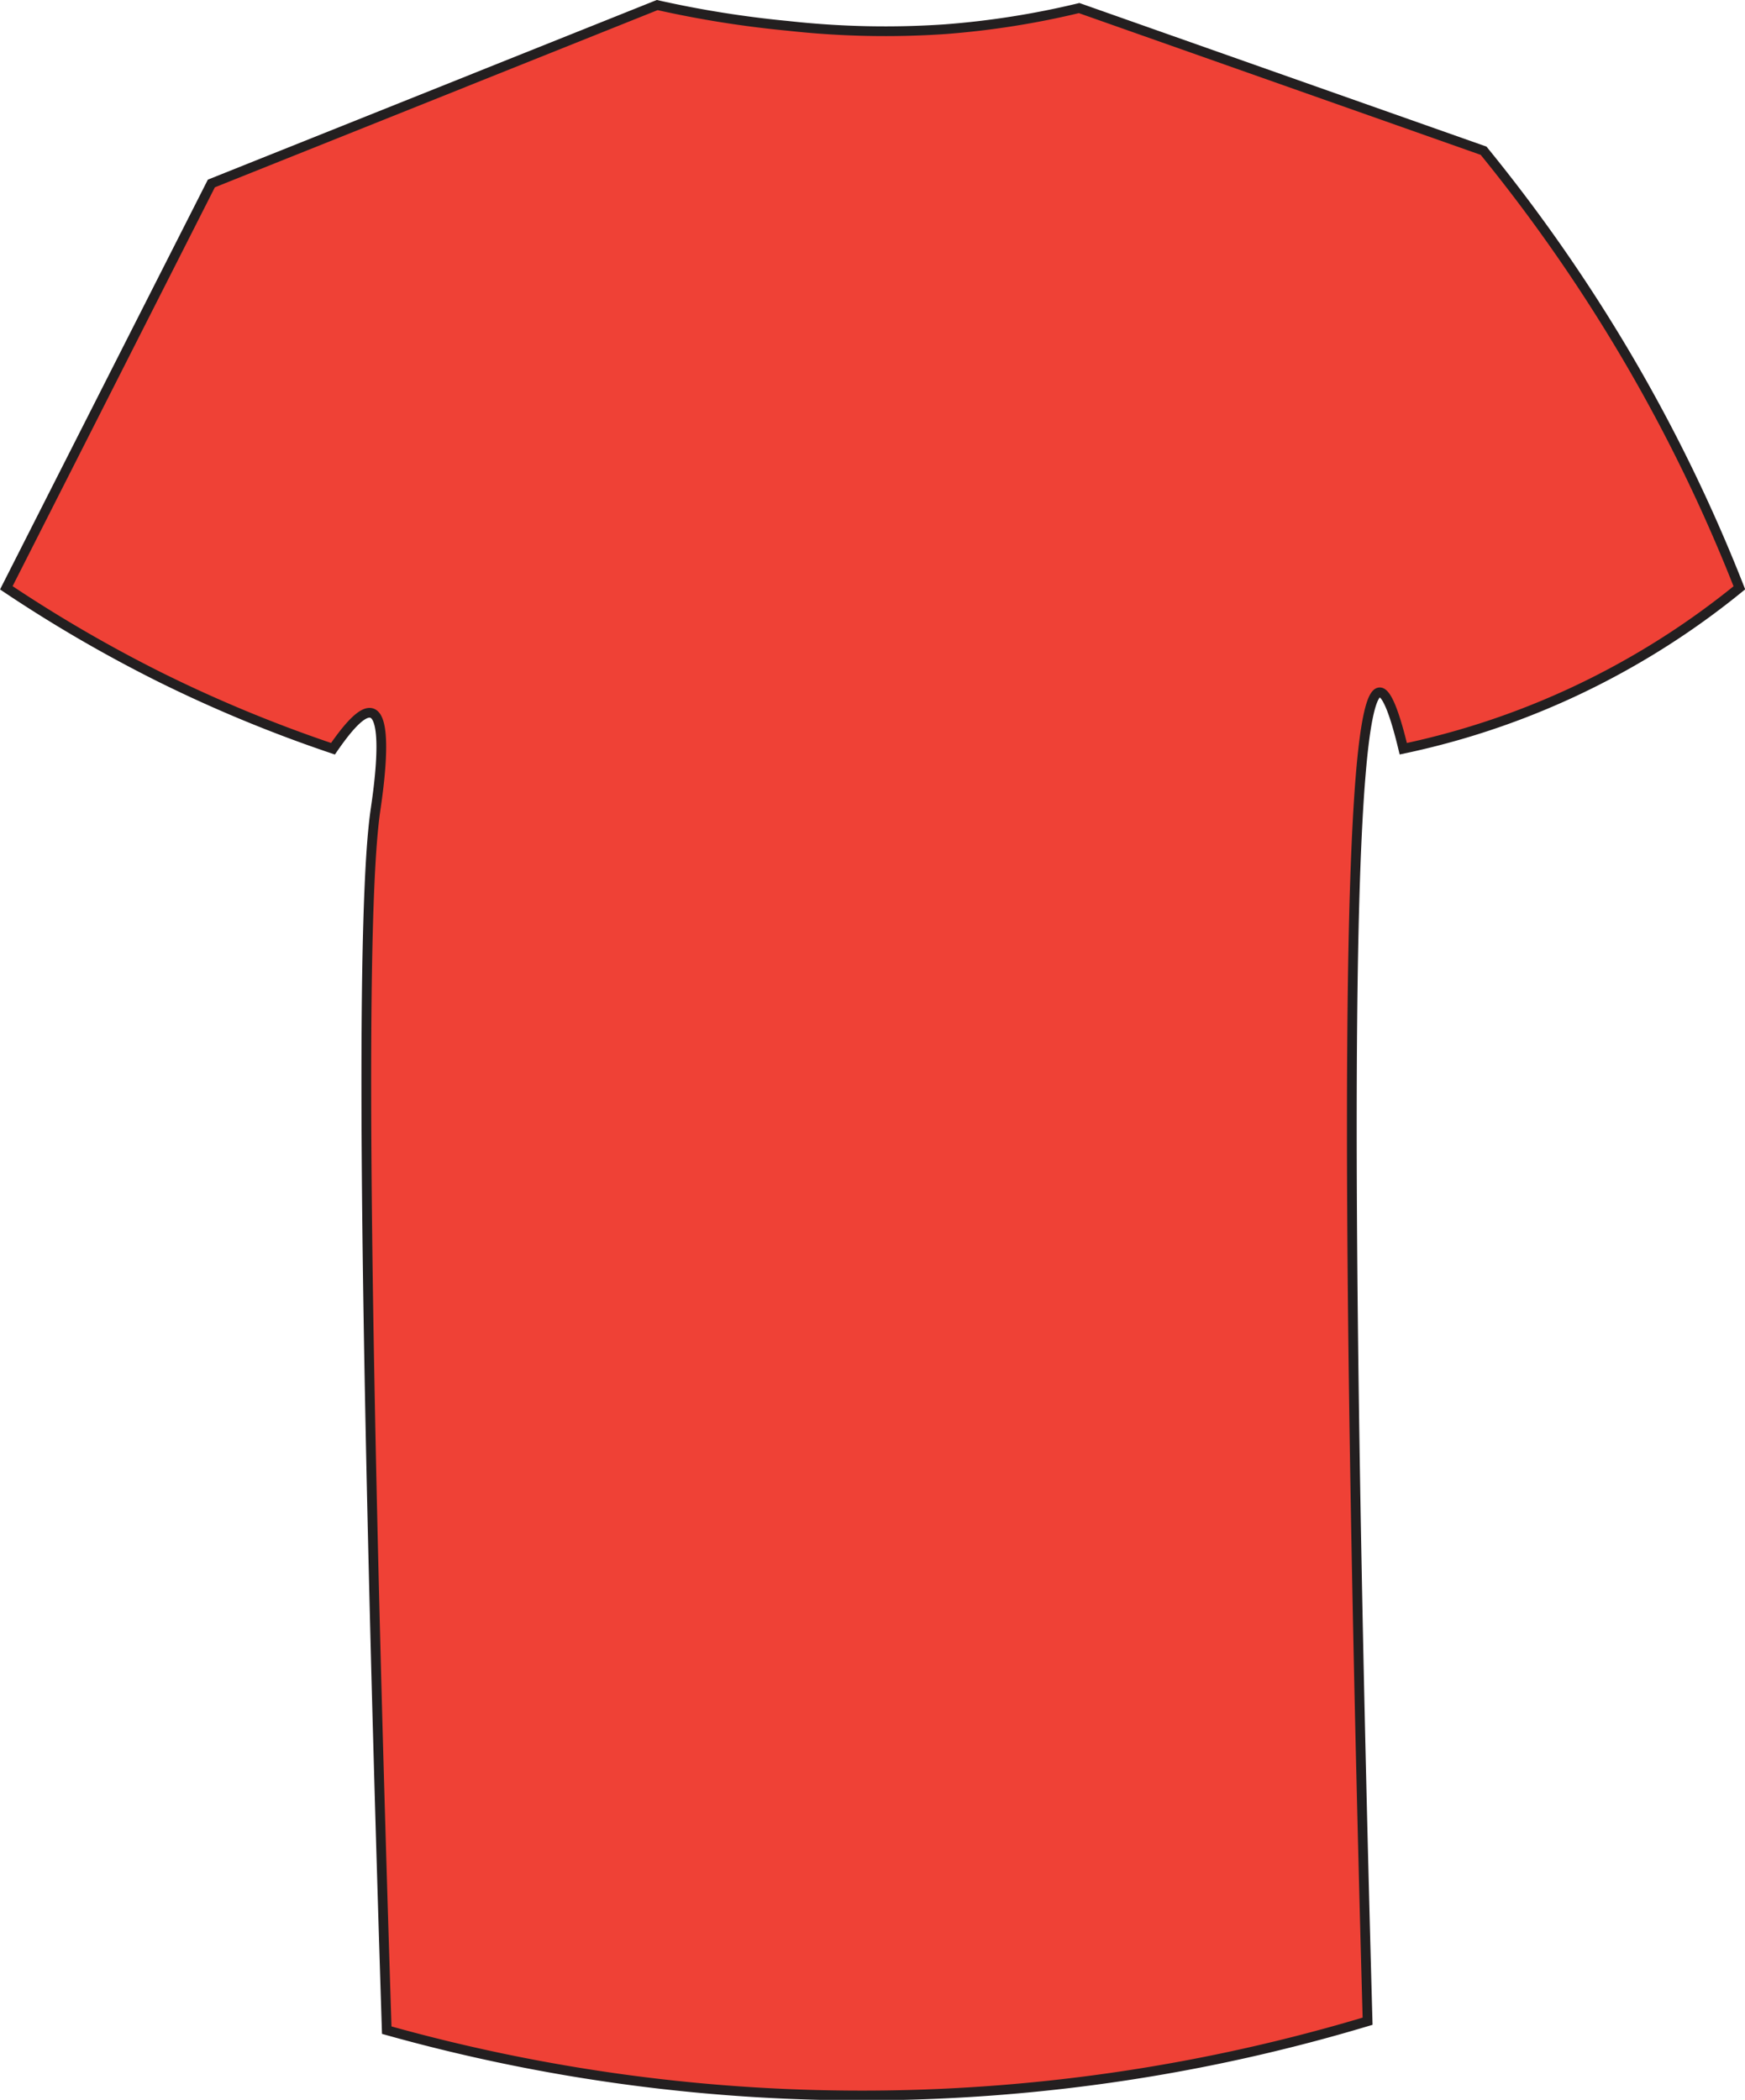 <svg xmlns="http://www.w3.org/2000/svg" viewBox="0 0 179.49 215.95"><defs><style>.cls-1{fill:#ef4136;stroke:#231f20;stroke-miterlimit:10;}</style></defs><g id="Layer_2" data-name="Layer 2"><g id="Layer_1-2" data-name="Layer 1"><path class="cls-1" d="M.65,60.45,21.74,18.87,67.6.52A108,108,0,0,0,81.05,2.66,90.8,90.8,0,0,0,97.26,3,86.94,86.94,0,0,0,111,.83L152.6,15.5a169.73,169.73,0,0,1,11.31,15.6,167.39,167.39,0,0,1,15,29.35,81.39,81.39,0,0,1-12.23,8.25A80.88,80.88,0,0,1,144.34,77c-.94-3.91-1.76-5.85-2.44-5.8q-5,.31-1.23,136.66a181,181,0,0,1-100.89.92c-2.64-82.47-2.5-116-1.18-125.32.21-1.49,1.47-9.5-.35-10.12-1-.34-2.6,1.63-4,3.66a142.09,142.09,0,0,1-17.73-7.33A143.8,143.8,0,0,1,.65,60.45Z"/></g></g></svg>
